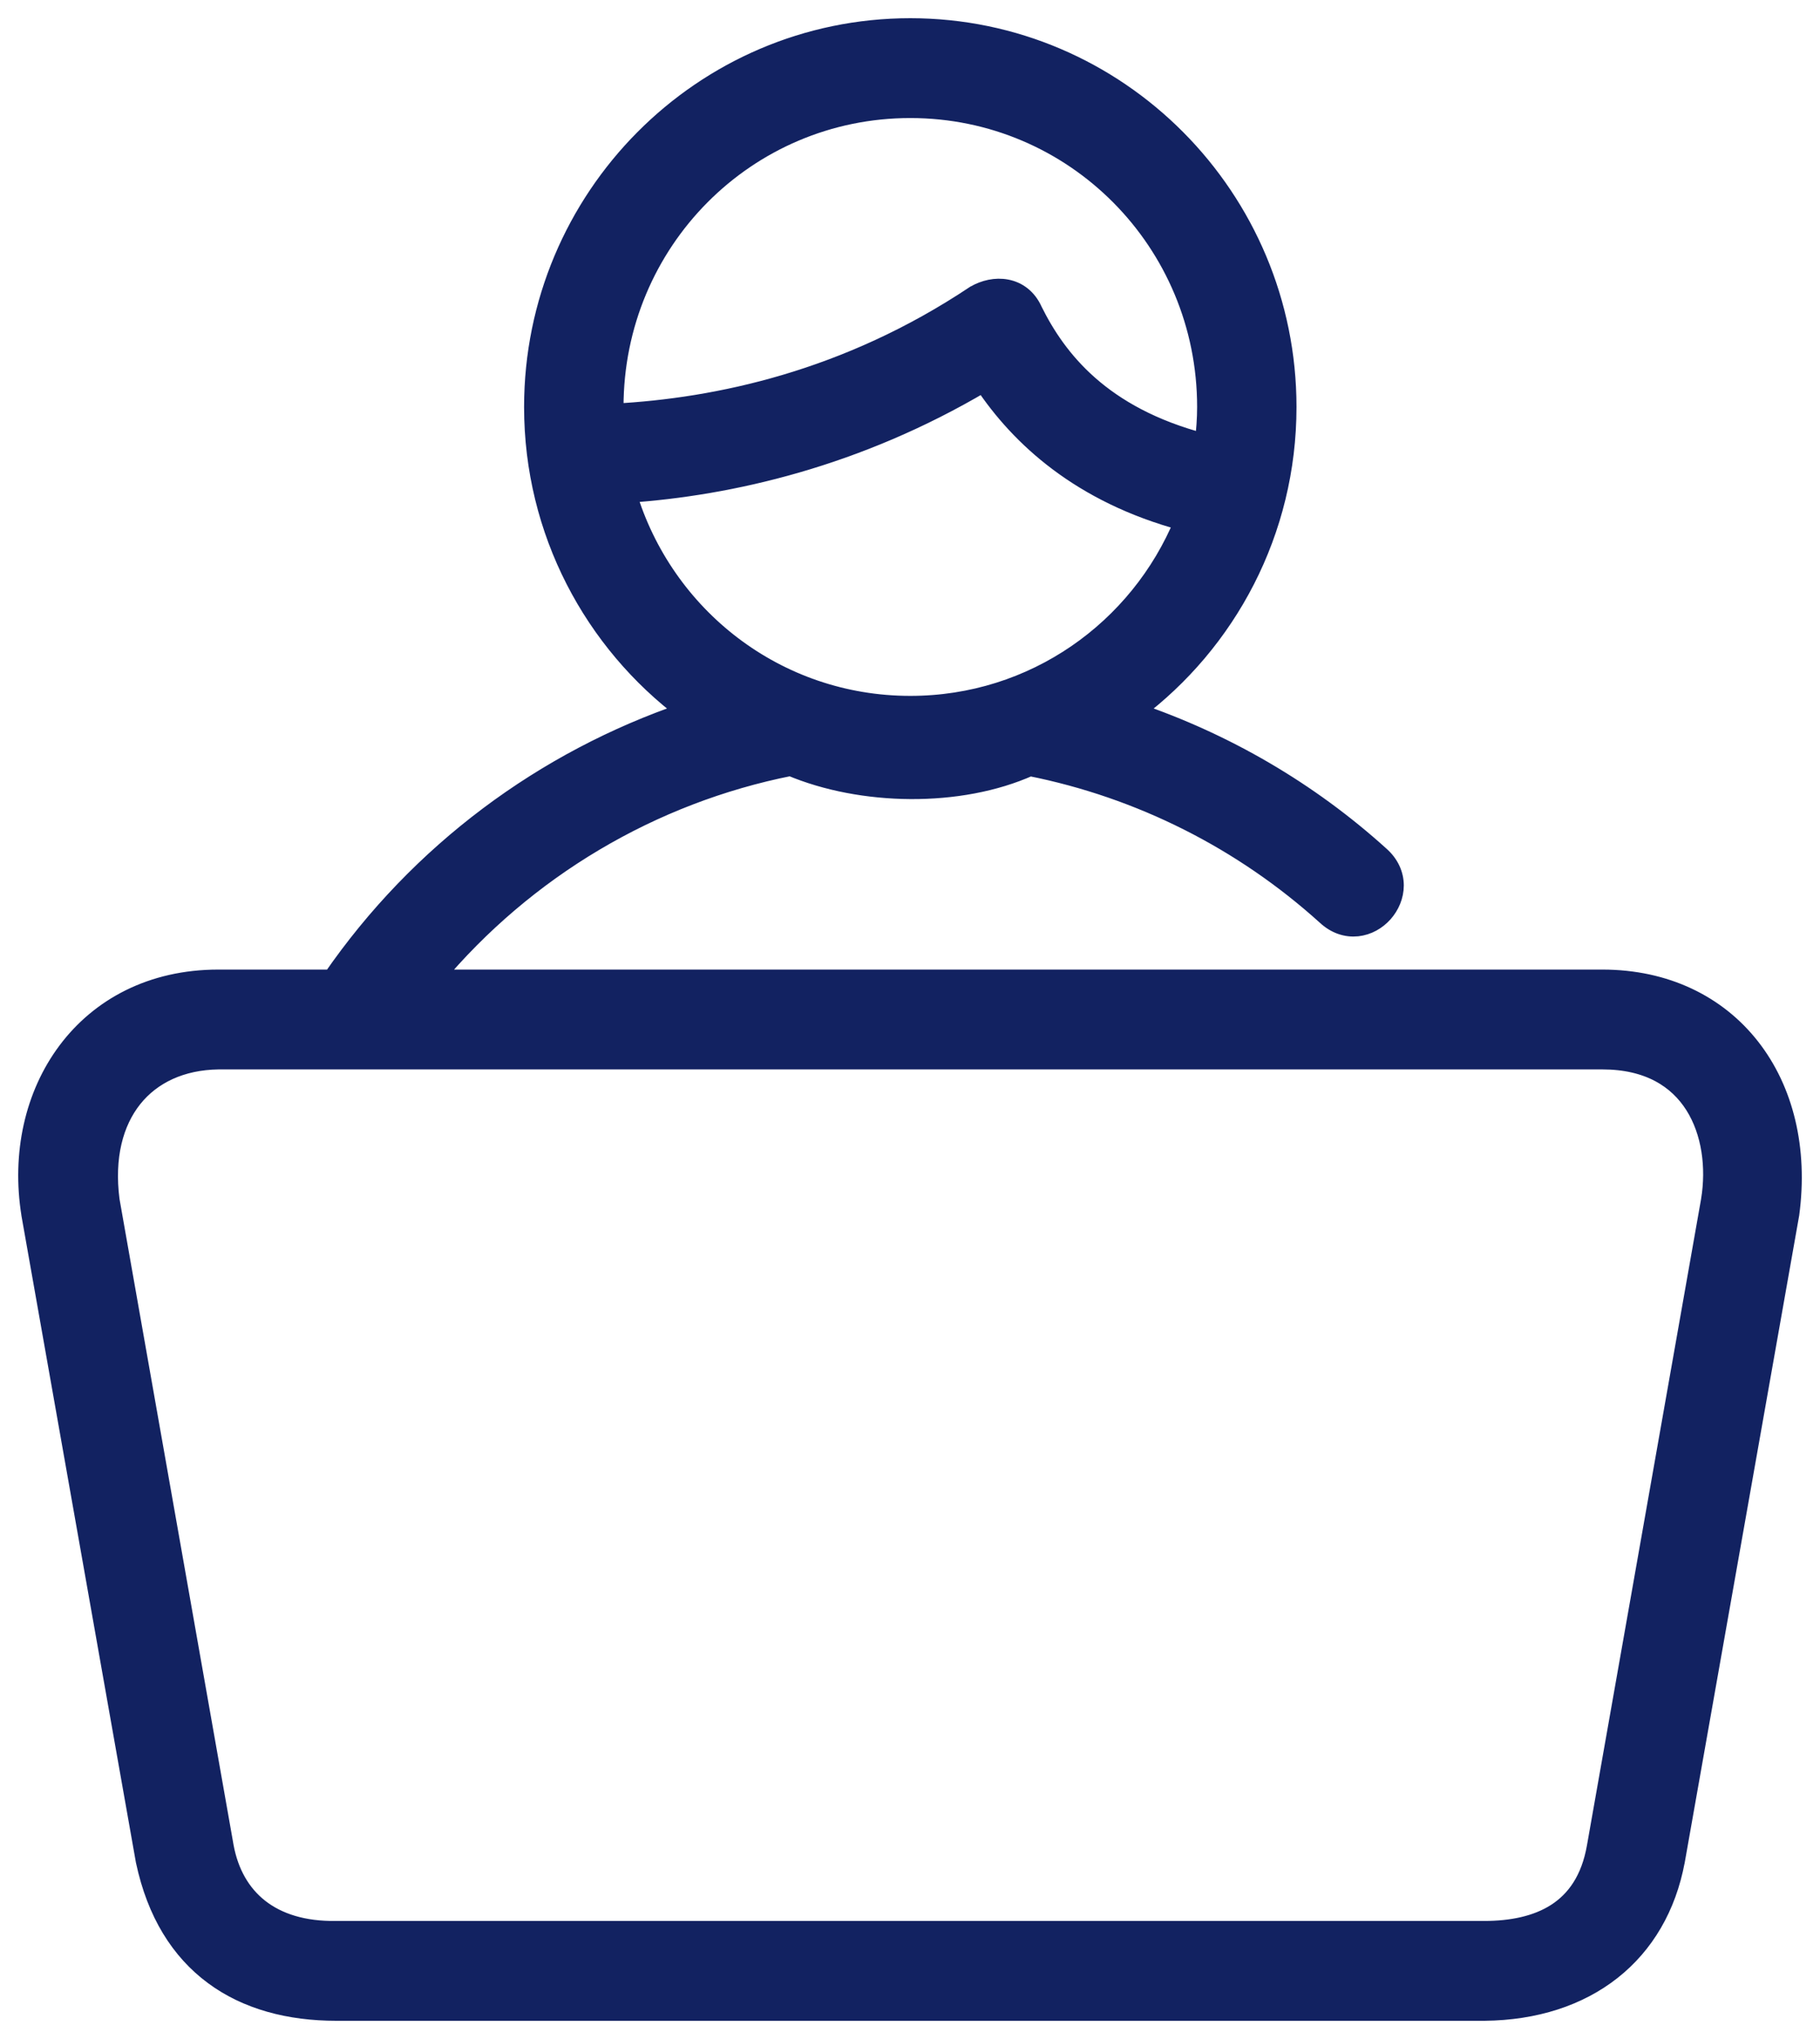 <svg width="50" height="56" viewBox="0 0 50 56" fill="none" xmlns="http://www.w3.org/2000/svg">
<path d="M0.837 33.352L0.837 33.352L0.837 33.356L3.98 51.109L3.98 51.109L3.982 51.117C4.286 52.541 4.939 53.582 5.862 54.264C6.781 54.944 7.945 55.25 9.24 55.25L40.778 55.25L40.78 55.25C42.177 55.236 43.373 54.845 44.283 54.128C45.194 53.41 45.8 52.377 46.037 51.111L46.038 51.109L49.179 33.356L49.179 33.356L49.181 33.346C49.423 31.548 49.02 29.932 48.103 28.76C47.184 27.585 45.764 26.879 44.022 26.879H11.927C14.447 23.868 17.904 21.818 21.718 21.061C23.669 21.883 26.363 21.933 28.294 21.065C31.327 21.669 34.136 23.086 36.426 25.156C36.691 25.403 36.996 25.497 37.29 25.466C37.578 25.435 37.833 25.286 38.015 25.082C38.196 24.878 38.316 24.607 38.316 24.317C38.315 24.022 38.189 23.727 37.917 23.489C35.962 21.721 33.666 20.386 31.183 19.543C33.721 17.641 35.368 14.601 35.368 11.178C35.368 5.43 30.722 0.75 25.008 0.75C19.294 0.75 14.648 5.43 14.648 11.178C14.648 14.601 16.297 17.641 18.835 19.543C14.943 20.866 11.514 23.402 9.115 26.879H5.996C4.169 26.879 2.737 27.657 1.833 28.866C0.932 30.071 0.568 31.687 0.837 33.352ZM26.789 8.086L26.781 8.09L26.774 8.095C23.269 10.432 19.712 11.184 16.885 11.335C16.882 11.283 16.88 11.232 16.88 11.178C16.88 6.644 20.509 2.992 25.008 2.992C29.508 2.992 33.138 6.644 33.138 11.178C33.138 11.508 33.113 11.832 33.072 12.155C30.252 11.419 29.044 9.848 28.391 8.534C28.235 8.181 27.962 7.983 27.653 7.924C27.354 7.866 27.042 7.942 26.789 8.086ZM43.845 50.719L43.845 50.719C43.688 51.621 43.281 52.181 42.753 52.523C42.216 52.87 41.525 53.008 40.778 53.008L9.24 53.008L9.236 53.008C8.332 53.022 7.634 52.794 7.132 52.401C6.631 52.008 6.304 51.435 6.171 50.718C6.171 50.718 6.171 50.717 6.171 50.717L3.036 32.967C2.881 31.775 3.136 30.824 3.656 30.171C4.175 29.52 4.983 29.136 5.998 29.121H44.022C45.29 29.121 46.086 29.64 46.541 30.359C47.003 31.09 47.129 32.057 46.981 32.963C46.981 32.963 46.981 32.964 46.981 32.964L43.845 50.719ZM17.238 13.56C20.062 13.366 23.537 12.579 27.017 10.518C28.011 12.011 29.689 13.568 32.508 14.325C31.286 17.287 28.398 19.362 25.008 19.362C21.334 19.362 18.248 16.924 17.238 13.56Z" fill="#122261" stroke="#122261" stroke-width="0.5"/>
</svg>
